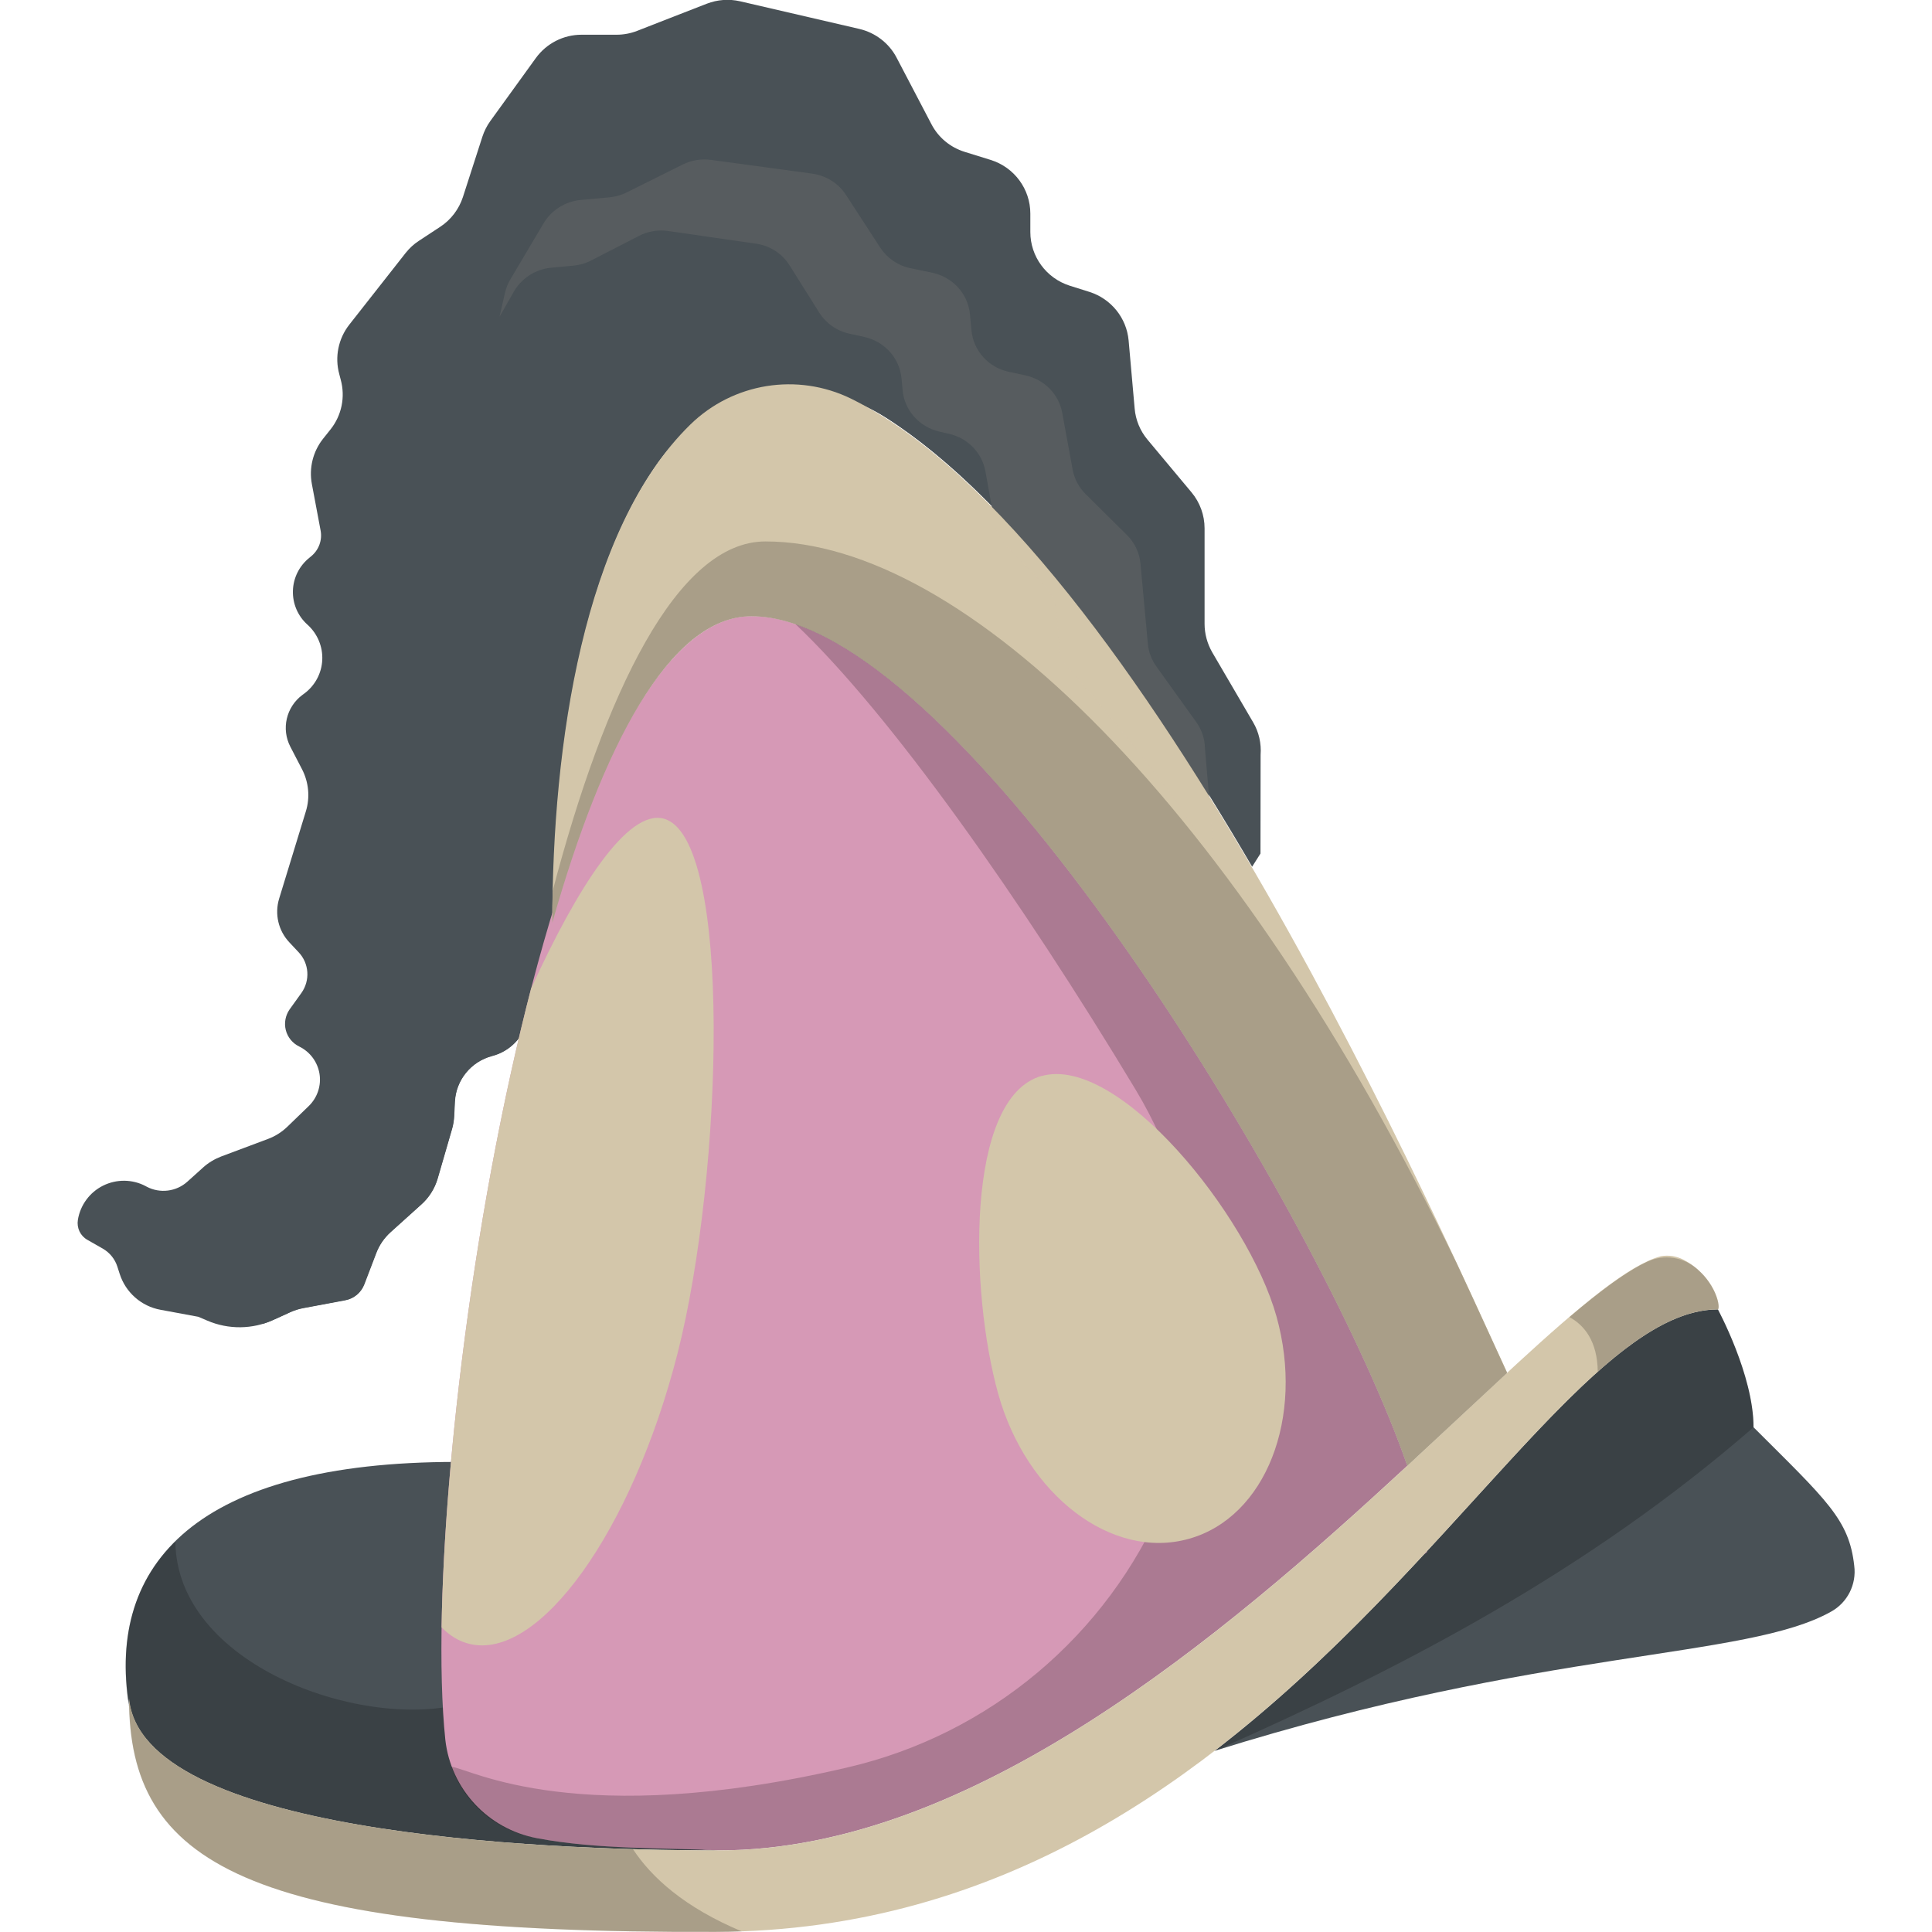 <svg width="16" height="16" version="1.1" xmlns="http://www.w3.org/2000/svg">
 <path d="m4.574 7.64c-0.073 0.258-0.142 0.528-0.206 0.805-0.034 0.147-0.146 0.263-0.292 0.301-0.176 0.046-0.302 0.201-0.311 0.382-0.002 0.044-0.004 0.085-0.005 0.116-0.002 0.036-0.008 0.073-0.018 0.108-0.026 0.091-0.082 0.281-0.119 0.409-0.025 0.085-0.073 0.161-0.139 0.219-0.004 0.004-0.007 0.006-0.007 0.006s-0.146 0.131-0.242 0.218c-0.055 0.049-0.097 0.111-0.123 0.179-0.029 0.076-0.069 0.179-0.098 0.256-0.026 0.068-0.085 0.117-0.156 0.13l-0.348 0.065c-0.037 7e-3 -0.073 0.018-0.108 0.034-0.035 0.016-0.085 0.039-0.138 0.063-0.173 0.079-0.372 0.081-0.547 6e-3 -0.044-0.019-0.075-0.032-0.075-0.032s-0.162-0.03-0.313-0.058c-0.159-0.029-0.289-0.144-0.338-0.298-0.007-0.021-0.013-0.041-0.019-0.059-0.02-0.063-0.063-0.116-0.12-0.149-0.04-0.023-0.088-0.05-0.128-0.073-0.059-0.033-0.09-0.099-0.079-0.166v-1.95e-4c0.02-0.122 0.098-0.228 0.209-0.283 0.111-0.055 0.242-0.054 0.352 0.004 0.003 0.002 0.006 0.003 0.009 0.005 0.11 0.058 0.245 0.041 0.337-0.042 0.046-0.041 0.094-0.084 0.131-0.118 0.043-0.039 0.094-0.069 0.148-0.09 0.103-0.039 0.28-0.105 0.387-0.145 0.06-0.022 0.115-0.057 0.161-0.101 0.046-0.045 0.111-0.108 0.178-0.172 0.071-0.069 0.105-0.169 0.089-0.267-0.016-0.098-0.078-0.182-0.168-0.226 0 0-7.96e-5 -7.2e-5 -1.376e-4 -7.2e-5 -0.055-0.027-0.096-0.076-0.111-0.136-0.015-0.059-0.003-0.122 0.032-0.172 0.032-0.045 0.066-0.091 0.097-0.135 0.074-0.104 0.065-0.245-0.023-0.338-0.025-0.027-0.051-0.054-0.076-0.081-0.092-0.097-0.124-0.236-0.085-0.363 0.063-0.207 0.16-0.524 0.221-0.722 0.036-0.116 0.024-0.242-0.032-0.35-0.03-0.057-0.064-0.122-0.096-0.185-0.077-0.148-0.035-0.33 0.1-0.43 0.005-0.004 0.01-0.007 0.015-0.011 0.089-0.066 0.144-0.168 0.149-0.279 0.005-0.11-0.04-0.217-0.122-0.291 0-7.2e-5 0-7.2e-5 -8.68e-5 -1.44e-4 -0.08-0.071-0.124-0.174-0.121-0.281 0.003-0.107 0.053-0.207 0.137-0.274 0.004-0.003 0.008-0.006 0.012-0.01 0.065-0.052 0.096-0.135 0.08-0.217-0.02-0.107-0.049-0.26-0.072-0.383-0.025-0.132 0.009-0.269 0.092-0.374 0.021-0.026 0.042-0.053 0.063-0.079 0.092-0.116 0.123-0.268 0.084-0.411-0.004-0.015-0.008-0.03-0.012-0.046-0.039-0.142-0.008-0.294 0.083-0.41 0.148-0.189 0.37-0.471 0.466-0.593 0.031-0.039 0.068-0.074 0.11-0.101 0.048-0.032 0.117-0.077 0.178-0.117 0.088-0.058 0.154-0.145 0.187-0.246 0.05-0.154 0.124-0.384 0.161-0.499 0.015-0.046 0.037-0.09 0.065-0.129 0.08-0.11 0.253-0.351 0.378-0.523 0.088-0.121 0.228-0.193 0.378-0.193h0.291c0.058 0 0.116-0.011 0.17-0.032 0.136-0.053 0.411-0.161 0.577-0.225 0.088-0.034 0.183-0.041 0.275-0.02 0.236 0.055 0.713 0.165 0.988 0.229 0.132 0.031 0.245 0.117 0.308 0.237 0.085 0.162 0.207 0.395 0.289 0.552 0.057 0.11 0.156 0.192 0.275 0.229 0.066 0.02 0.142 0.044 0.216 0.067 0.195 0.061 0.328 0.241 0.328 0.444v0.153c0 0.203 0.132 0.382 0.325 0.444 0.055 0.017 0.111 0.035 0.165 0.052 0.179 0.057 0.307 0.215 0.324 0.402 0.017 0.187 0.037 0.418 0.05 0.564 0.008 0.094 0.045 0.184 0.106 0.257 0.1 0.12 0.259 0.311 0.365 0.437 0.07 0.084 0.108 0.189 0.108 0.298v0.791c0 0.082 0.022 0.163 0.063 0.235 0.088 0.15 0.246 0.422 0.339 0.58 0.048 0.081 0.069 0.176 0.062 0.27l-0.001 0.817c-0.069 0.109-0.069 0.109-0.069 0.109 0 0-7.2e-5 0-7.2e-5 1.44e-4 -0.894-1.53-1.966-3.039-3.03-3.718-0.621-0.394-1.442-0.24-1.877 0.353-0.677 0.935-0.884 2.507-0.884 3.825 0 1.44e-4 0 2.164e-4 8.64e-5 2.884e-4h1.372e-4s5.76e-5 -3.6e-4 1.44e-4 -5.2e-4v-7.24e-5c0-7.2e-5 5.08e-5 -7.2e-5 5.08e-5 -7.2e-5v6e-4h-1.372e-4" style="fill-rule:evenodd;fill:#495156"/>
 <path d="m2.178 10.964c-0.027-8e-3 -0.054-0.018-0.08-0.029-0.013-0.006-0.022-0.009-0.022-0.009s-0.128-0.024-0.251-0.047c-0.141-0.027-0.256-0.129-0.298-0.266-0.021-0.07-0.04-0.129-0.04-0.129s-0.101-0.059-0.178-0.103c-0.052-0.03-0.081-0.09-0.071-0.15 6.48e-4 -0.004 0.001-0.007 0.002-0.011 0.016-0.101 0.081-0.188 0.172-0.233 0.092-0.045 0.2-0.043 0.29 0.005h8.65e-5c0.1 0.054 0.223 0.038 0.307-0.039 0.033-0.031 0.067-0.062 0.095-0.087 0.04-0.037 0.086-0.066 0.137-0.085 0.085-0.033 0.221-0.085 0.309-0.119 0.057-0.022 0.108-0.055 0.151-0.098 0.04-0.039 0.093-0.093 0.149-0.148 0.059-0.059 0.087-0.143 0.073-0.226-0.013-0.083-0.066-0.154-0.141-0.191l-1.448e-4 -5.72e-5c-0.048-0.024-0.083-0.067-0.096-0.119-0.013-0.052-0.003-0.107 0.027-0.15 0.032-0.046 0.066-0.095 0.097-0.138 0.053-0.076 0.046-0.178-0.016-0.246-0.028-0.031-0.059-0.065-0.088-0.096-0.074-0.081-0.1-0.194-0.069-0.299 0.052-0.173 0.132-0.441 0.184-0.615 0.033-0.111 0.022-0.23-0.03-0.333-0.025-0.05-0.054-0.106-0.08-0.159-0.061-0.12-0.027-0.266 0.08-0.347 0.003-0.002 0.006-0.005 0.009-0.007 0.079-0.06 0.128-0.152 0.132-0.251 0.005-0.099-0.035-0.195-0.108-0.262v-7.2e-5c-0.064-0.059-0.1-0.143-0.098-0.231 0.002-0.087 0.043-0.17 0.111-0.225 0.016-0.013 0.03-0.025 0.044-0.036 0.042-0.034 0.061-0.088 0.052-0.141-0.016-0.087-0.041-0.225-0.062-0.34-0.023-0.126 0.008-0.256 0.087-0.357 0.009-0.012 0.018-0.023 0.027-0.035 0.086-0.111 0.115-0.255 0.079-0.391v-7.2e-5c-0.036-0.135-0.007-0.279 0.078-0.39 0.121-0.158 0.292-0.382 0.372-0.487 0.03-0.039 0.066-0.073 0.106-0.1 0.036-0.024 0.082-0.055 0.125-0.085 0.085-0.057 0.148-0.141 0.178-0.239 0.041-0.129 0.098-0.31 0.128-0.406 0.014-0.044 0.035-0.086 0.061-0.124 0.065-0.092 0.195-0.277 0.295-0.419 0.085-0.121 0.223-0.192 0.371-0.192h0.196c0.058 0 0.115-0.011 0.168-0.032 0.112-0.045 0.317-0.127 0.452-0.181 0.087-0.035 0.182-0.042 0.273-0.02 0.196 0.047 0.554 0.131 0.78 0.185 0.129 0.031 0.238 0.116 0.299 0.234 0.067 0.131 0.156 0.305 0.221 0.432 0.055 0.107 0.151 0.189 0.266 0.225 0.037 0.012 0.077 0.024 0.117 0.037 0.188 0.06 0.315 0.234 0.315 0.431v0.062c0 0.196 0.126 0.37 0.313 0.43 0.021 0.007 0.042 0.014 0.063 0.02 0.173 0.056 0.296 0.21 0.311 0.391 0.013 0.149 0.028 0.322 0.038 0.44 0.008 0.09 0.043 0.176 0.1 0.246 0.081 0.1 0.201 0.247 0.287 0.352 0.037 0.045 0.064 0.096 0.081 0.15-0.569-0.752-1.168-1.382-1.764-1.75-0.588-0.363-1.356-0.227-1.784 0.316-0.633 0.818-0.876 2.175-0.924 3.411-0.018 0.193-0.029 0.386-0.036 0.575-0.063 0.228-0.123 0.465-0.178 0.708-0.034 0.147-0.147 0.264-0.294 0.302v7.2e-5c-0.176 0.046-0.301 0.2-0.31 0.381-0.002 0.045-0.004 0.087-0.006 0.118-0.002 0.035-0.007 0.071-0.017 0.105-0.027 0.091-0.083 0.285-0.12 0.414-0.024 0.082-0.071 0.156-0.135 0.213-0.006 0.005-0.01 0.009-0.01 0.009s-0.148 0.133-0.244 0.22c-0.053 0.048-0.094 0.107-0.119 0.174-0.029 0.076-0.069 0.181-0.099 0.259-0.026 0.068-0.085 0.117-0.156 0.13l-0.35 0.066c-0.036 0.007-0.071 0.018-0.104 0.033-0.037 0.017-0.091 0.042-0.148 0.067-0.025 0.012-0.052 0.021-0.078 0.03zm8.188-3.785 3.61e-4 7.24e-5h-7.2e-5v-7.24e-5s-7.3e-5 7.24e-5 -7.3e-5 1.44e-4l-1.44e-4 -2.16e-4" style="fill-rule:evenodd;fill:#495156"/>
 <path d="m4.137 2.623 0.045-0.198c0.009-0.039 0.024-0.077 0.045-0.112 0.058-0.098 0.184-0.311 0.275-0.464 0.065-0.109 0.179-0.181 0.307-0.193 0.084-0.008 0.176-0.016 0.239-0.022 0.05-0.005 0.098-0.018 0.143-0.041 0.11-0.055 0.329-0.164 0.462-0.23 0.072-0.036 0.154-0.05 0.234-0.039 0.202 0.027 0.605 0.082 0.84 0.114 0.115 0.016 0.217 0.08 0.279 0.176 0.084 0.129 0.203 0.312 0.284 0.437 0.057 0.087 0.147 0.149 0.25 0.17 0.056 0.012 0.12 0.025 0.182 0.038 0.169 0.036 0.295 0.175 0.311 0.345 0.004 0.043 0.008 0.088 0.012 0.131 0.016 0.169 0.14 0.308 0.309 0.344 0.046 0.01 0.093 0.02 0.139 0.03 0.156 0.034 0.276 0.156 0.304 0.31 0.029 0.156 0.064 0.348 0.086 0.469 0.014 0.077 0.052 0.149 0.108 0.204 0.093 0.093 0.242 0.24 0.341 0.338 0.065 0.064 0.105 0.148 0.113 0.238 0.017 0.183 0.046 0.5 0.061 0.663 0.006 0.068 0.031 0.133 0.071 0.189 0.085 0.119 0.24 0.334 0.33 0.46 0.046 0.064 0.071 0.14 0.072 0.218l0.079 0.931-0.283-0.449c-0.317-0.426-0.65-0.842-0.99-1.217l-0.036-0.391c-0.008-0.087-0.046-0.169-0.108-0.233-0.088-0.091-0.218-0.224-0.301-0.31-0.054-0.055-0.09-0.125-0.103-0.2-0.02-0.111-0.051-0.282-0.076-0.425-0.028-0.153-0.145-0.275-0.3-0.311-0.027-0.006-0.055-0.012-0.082-0.019-0.166-0.038-0.289-0.176-0.304-0.343-0.003-0.032-6e-3 -0.064-0.009-0.096-0.015-0.168-0.139-0.306-0.306-0.344-0.043-0.01-0.087-0.019-0.127-0.028-0.104-0.023-0.193-0.086-0.249-0.175-0.071-0.113-0.172-0.273-0.245-0.39-0.061-0.098-0.163-0.164-0.279-0.18-0.208-0.03-0.544-0.078-0.726-0.105-0.083-0.012-0.168 0.002-0.243 0.041-0.118 0.061-0.297 0.153-0.395 0.203-0.046 0.024-0.096 0.038-0.148 0.043-0.05 0.005-0.117 0.011-0.182 0.017-0.131 0.012-0.247 0.087-0.311 0.199l-0.118 0.207" style="fill-rule:evenodd;fill:#495156"/>
 <path d="m3.817 7.521-0.278 0.149c-0.05 0.027-0.11 0.031-0.164 0.012-0.023-0.009-0.049-0.018-0.075-0.028-0.086-0.031-0.183-8e-4 -0.234 0.075l-0.034 0.049 0.106 0.183c0.061 0.105 0.072 0.241 0.03 0.37-0.076 0.233-0.197 0.609-0.264 0.813-0.03 0.093-0.086 0.177-0.159 0.24-0.116 0.1-0.292 0.251-0.388 0.334-0.045 0.039-0.084 0.086-0.114 0.139-0.029 0.051-0.069 0.12-0.107 0.186-0.076 0.133-0.204 0.226-0.342 0.247l-0.254 0.039 0.209 0.034c0.041 0.007 0.085 0.007 0.128-9.2e-4 0.121-0.021 0.385-0.067 0.574-0.1 0.135-0.024 0.26-0.115 0.334-0.246 0.049-0.086 0.103-0.18 0.14-0.244 0.029-0.051 0.066-0.097 0.11-0.135 0.106-0.094 0.318-0.281 0.447-0.394 0.07-0.062 0.123-0.143 0.153-0.232 0.075-0.226 0.225-0.675 0.312-0.937 0.043-0.128 0.033-0.263-0.026-0.368l-0.103-0.185" style="fill-rule:evenodd;fill:#495156"/>
 <path d="m10.056 14.502c1.979-1.522 3.143-3.658 4.171-3.658-8e-4 3.67e-4 0.295 0.544 0.295 0.976 0.607 0.606 0.792 0.764 0.834 1.147 0.02 0.154-0.056 0.305-0.192 0.38-0.705 0.396-2.378 0.298-5.109 1.154" style="fill-rule:evenodd;fill:#495156"/>
 <path d="m10.056 14.502c1.979-1.522 3.143-3.658 4.171-3.658-8e-4 3.68e-4 0.291 0.535 0.295 0.966l7.3e-5 0.01c-1.37 1.191-2.897 1.989-4.466 2.682h-7.2e-5" style="fill-rule:evenodd;opacity:.2"/>
 <path d="m1.069 14.13c-0.188-1.178 0.561-2.023 2.71-2.023 0.016 0 0.033 8.6e-5 0.048 2.81e-4l-3e-3 0.042c-0.095 1.366-0.042 2.455 0.181 2.701 0.647 0.291 1.298 0.442 1.949 0.474h-1.948e-4c-1.568 0-4.78-0.151-4.887-1.257 0 0.021 2.258e-4 0.042 7.32e-4 0.062" style="fill-rule:evenodd;fill:#495156"/>
 <path d="m3.779 12.107c-0.14 0-0.272 0.004-0.4 0.011 0.128-7e-3 0.261-0.011 0.4-0.011zm-0.572 0.025c-0.062 0.005-0.125 0.009-0.184 0.016 0.059-0.007 0.122-0.011 0.184-0.016zm-0.376 0.044c-0.049 0.008-0.098 0.014-0.145 0.023 0.046-0.009 0.096-0.015 0.145-0.023zm-0.298 0.057c-0.051 0.012-0.103 0.023-0.152 0.037 0.048-0.013 0.1-0.025 0.152-0.037zm-0.268 0.072c-0.055 0.018-0.108 0.035-0.159 0.055 0.051-0.02 0.105-0.037 0.159-0.055zm-0.252 0.095c-0.049 0.021-0.096 0.043-0.141 0.066 0.045-0.023 0.092-0.045 0.141-0.066zm-0.232 0.117c-0.036 0.021-0.071 0.043-0.104 0.066 0.033-0.023 0.068-0.044 0.104-0.066zm-0.196 0.132c-0.031 0.024-0.061 0.05-0.089 0.075 0.028-0.026 0.058-0.051 0.089-0.075zm-0.132 0.117c-0.357 0.351-0.472 0.821-0.386 1.364-5.08e-4 -0.021-7.8e-4 -0.041-7.8e-4 -0.062 0.106 1.106 3.318 1.256 4.886 1.256-0.651-0.032-1.302-0.182-1.949-0.473-0.102-0.112-0.167-0.407-0.2-0.816 0.002 0.025 0.002 0.055 0.005 0.079-0.833 0.208-2.346-0.331-2.356-1.348zm2.328 0.421c-0.003 0.24 9.2e-4 0.459 0.011 0.659-0.01-0.198-0.014-0.419-0.011-0.659z" style="fill-rule:evenodd;opacity:.2"/>
 <path d="m11.655 12.138c-0.731-2.111-3.729-7.036-5.432-7.036-0.679 0-1.238 1.088-1.649 2.538 0-1.472 0.258-3.26 1.143-4.124 0.354-0.346 0.887-0.432 1.332-0.214 2.415 1.19 4.955 7.041 5.433 8.066l-0.826 0.769 1.44e-4 4.8e-4 -0.068 0.063 0.068-0.063" style="fill-rule:evenodd;fill:#d3c6aa"/>
 <path d="m5.955 15.324c-0.466-0.023-1.003-0.006-1.508-0.101-0.405-0.075-0.713-0.406-0.759-0.815-0.235-2.261 0.826-9.306 2.535-9.306 1.703 0 4.702 4.926 5.432 7.037-1.534 1.419-3.612 3.185-5.7 3.185zm5.863-2.479v0.008l-0.033 0.027 0.004-0.004 0.029-0.031" style="fill-rule:evenodd;fill:#d699b6"/>
 <path d="m4.576 7.381c0.432-1.642 1.031-2.897 1.763-2.897 1.643 0 3.888 2.18 5.724 5.977 0.186 0.398 0.326 0.709 0.409 0.889l0.009 0.02-0.826 0.769 1.44e-4 4.8e-4 -0.068 0.063 0.068-0.063c-0.731-2.111-3.729-7.036-5.432-7.036-0.679 0-1.238 1.088-1.649 2.538 0-0.086 8.4e-4 -0.173 0.003-0.26" style="fill-rule:evenodd;fill:#d3c6aa"/>
 <path d="m6.587 5.168c1.736 0.591 4.387 5.004 5.068 6.971-1.534 1.419-3.612 3.185-5.7 3.185-0.474-0.023-1.022-0.005-1.534-0.106-0.321-0.062-0.578-0.289-0.683-0.587 0.158 0.018 1.049 0.528 3.281 0.006 1.176-0.273 2.15-1.092 2.622-2.202 0.472-1.11 0.384-2.378-0.237-3.412-0.943-1.567-2.031-3.112-2.816-3.854" style="fill-rule:evenodd;opacity:.2"/>
 <path d="m8.627 8.911c0.636-0.178 1.709 1.151 1.944 1.99 0.235 0.84-0.09 1.666-0.726 1.843-0.636 0.178-1.343-0.36-1.578-1.2-0.235-0.84-0.276-2.456 0.36-2.634" style="fill-rule:evenodd;fill:#d3c6aa"/>
 <path d="m4.4 8.183c0.383-0.84 0.797-1.479 1.094-1.404 0.578 0.147 0.493 2.95 0.118 4.426-0.376 1.476-1.15 2.555-1.728 2.408-0.085-0.021-0.16-0.068-0.227-0.136 0.022-1.427 0.289-3.546 0.742-5.294" style="fill-rule:evenodd;fill:#d3c6aa"/>
 <path d="m13.941 10.432c-0.058-0.03-0.124-0.04-0.188-0.028-1.061 0.287-4.416 4.92-7.797 4.92-1.568 0-4.78-0.151-4.887-1.257 0 1.355 0.945 1.947 4.859 1.932 4.784-0.018 6.705-5.155 8.3-5.155 0.025-0.024-0.028-0.277-0.287-0.412" style="fill-rule:evenodd;fill:#d3c6aa"/>
 <path d="m12.998 10.908c0.119 0.065 0.231 0.195 0.234 0.452 0.357-0.318 0.683-0.516 0.995-0.516 0.02-0.02-0.012-0.195-0.169-0.332-0.113-0.102-0.276-0.128-0.414-0.064-0.172 0.079-0.39 0.241-0.647 0.46" style="fill-rule:evenodd;opacity:.2"/>
 <path d="m6.143 15.995c-0.071 0.003-0.143 4e-3 -0.216 0.004-3.914 0.015-4.859-0.577-4.859-1.932 0.092 0.957 2.509 1.199 4.174 1.247 0.154 0.234 0.426 0.482 0.901 0.681" style="fill-rule:evenodd;opacity:.2"/>
 <path d="m4.576 7.381c0.432-1.642 1.031-2.897 1.763-2.897 1.643 0 3.888 2.18 5.724 5.977 0.186 0.398 0.326 0.709 0.409 0.889l0.009 0.02-0.826 0.769 1.44e-4 4.8e-4 -0.068 0.063 0.068-0.063c-0.731-2.111-3.729-7.036-5.432-7.036-0.679 0-1.238 1.088-1.649 2.538 0-0.086 8.4e-4 -0.173 0.003-0.26" style="fill-rule:evenodd;opacity:.2"/>
 <path d="m4.137 2.623 0.045-0.198c0.009-0.039 0.024-0.077 0.045-0.112 0.058-0.098 0.184-0.311 0.275-0.464 0.065-0.109 0.179-0.181 0.307-0.193 0.084-0.008 0.176-0.016 0.239-0.022 0.05-0.005 0.098-0.018 0.143-0.041 0.11-0.055 0.329-0.164 0.462-0.23 0.072-0.036 0.154-0.05 0.234-0.039 0.202 0.027 0.605 0.082 0.84 0.114 0.115 0.016 0.217 0.08 0.279 0.176 0.084 0.129 0.203 0.312 0.284 0.437 0.057 0.087 0.147 0.149 0.25 0.17 0.056 0.012 0.12 0.025 0.182 0.038 0.169 0.036 0.295 0.175 0.311 0.345 0.004 0.043 0.008 0.088 0.012 0.131 0.016 0.169 0.14 0.308 0.309 0.344 0.046 0.01 0.093 0.02 0.139 0.03 0.156 0.034 0.276 0.156 0.304 0.31 0.029 0.156 0.064 0.348 0.086 0.469 0.014 0.077 0.052 0.149 0.108 0.204 0.093 0.093 0.242 0.24 0.341 0.338 0.065 0.064 0.105 0.148 0.113 0.238 0.017 0.183 0.046 0.5 0.061 0.663 0.006 0.068 0.031 0.133 0.071 0.189 0.085 0.119 0.24 0.334 0.33 0.46 0.046 0.064 0.071 0.14 0.072 0.218l0.079 0.931-0.283-0.449c-0.317-0.426-0.65-0.842-0.99-1.217l-0.036-0.391c-0.008-0.087-0.046-0.169-0.108-0.233-0.088-0.091-0.218-0.224-0.301-0.31-0.054-0.055-0.09-0.125-0.103-0.2-0.02-0.111-0.051-0.282-0.076-0.425-0.028-0.153-0.145-0.275-0.3-0.311-0.027-0.006-0.055-0.012-0.082-0.019-0.166-0.038-0.289-0.176-0.304-0.343-0.003-0.032-6e-3 -0.064-0.009-0.096-0.015-0.168-0.139-0.306-0.306-0.344-0.043-0.01-0.087-0.019-0.127-0.028-0.104-0.023-0.193-0.086-0.249-0.175-0.071-0.113-0.172-0.273-0.245-0.39-0.061-0.098-0.163-0.164-0.279-0.18-0.208-0.03-0.544-0.078-0.726-0.105-0.083-0.012-0.168 0.002-0.243 0.041-0.118 0.061-0.297 0.153-0.395 0.203-0.046 0.024-0.096 0.038-0.148 0.043-0.05 0.005-0.117 0.011-0.182 0.017-0.131 0.012-0.247 0.087-0.311 0.199l-0.118 0.207" style="fill-rule:evenodd;fill:#d3c6aa;opacity:.1"/>
</svg>
